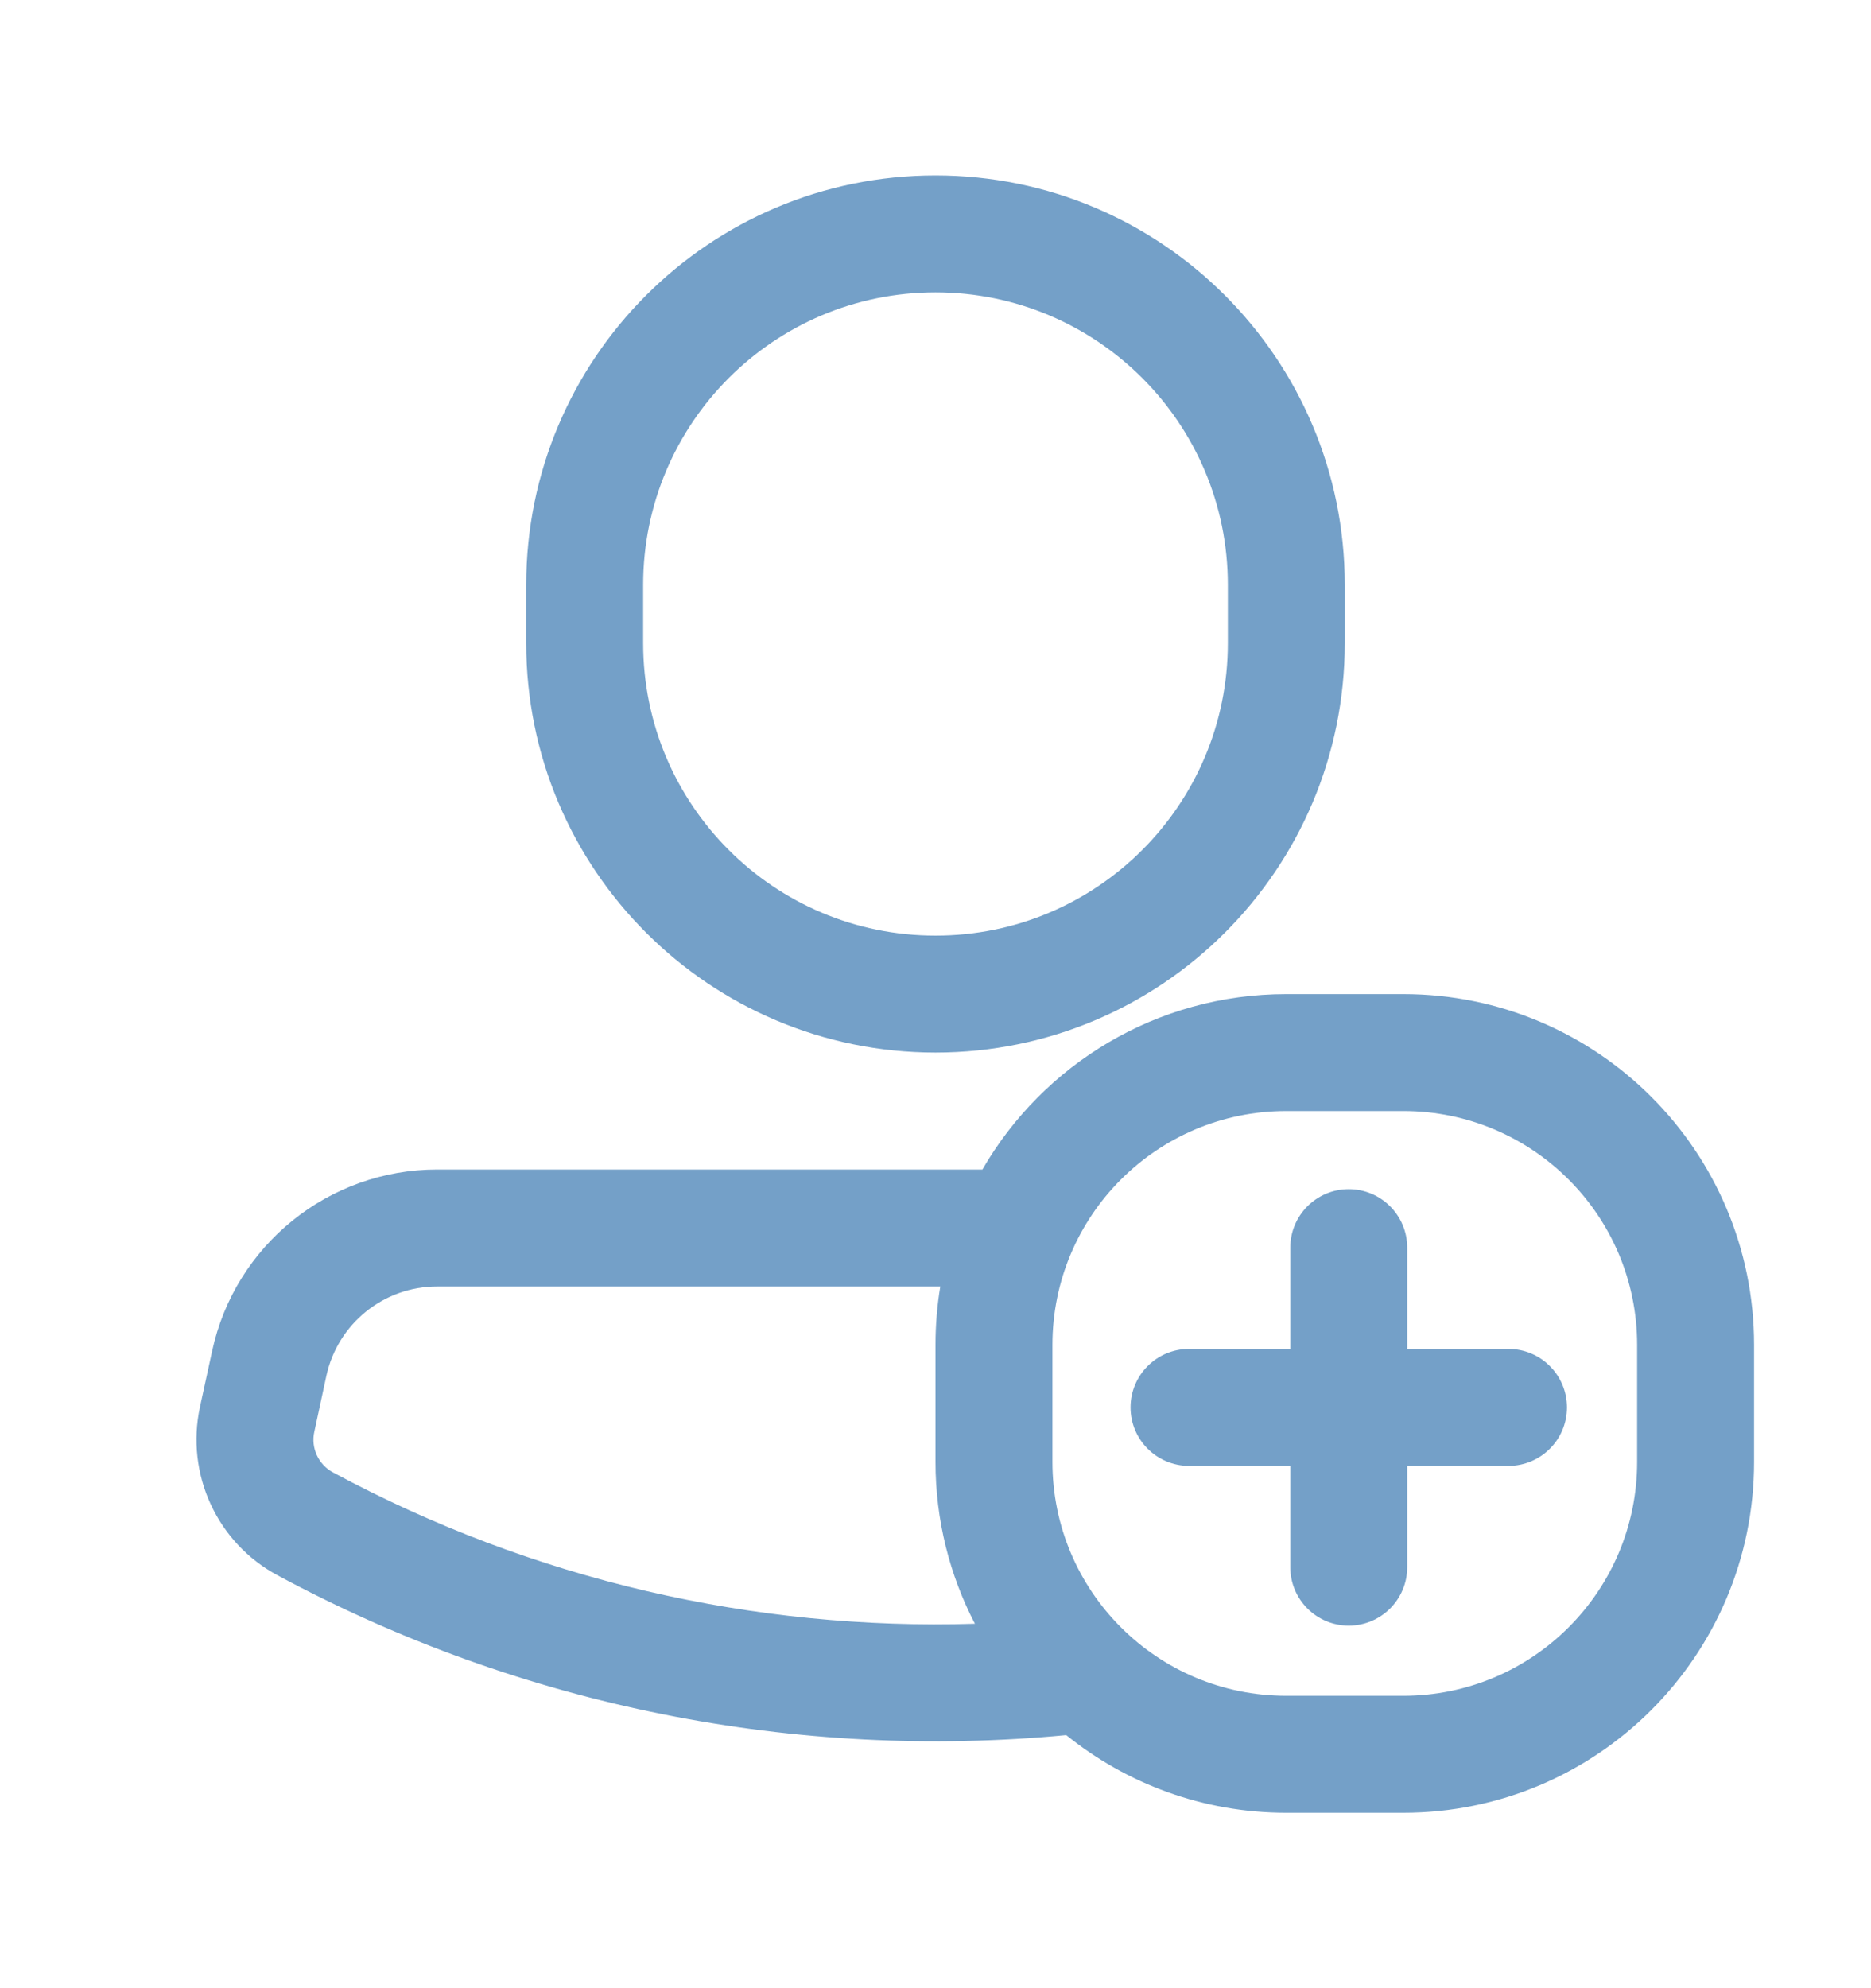 <svg width="16" height="17" viewBox="0 0 16 17" fill="none" xmlns="http://www.w3.org/2000/svg">
<path fill-rule="evenodd" clip-rule="evenodd" d="M8 1.5C6.067 1.5 4.5 3.067 4.5 5V5.5C4.5 7.433 6.067 9 8 9C9.933 9 11.5 7.433 11.5 5.5V5C11.5 3.067 9.933 1.5 8 1.5ZM10.5 5.5V5C10.5 3.619 9.381 2.5 8 2.5C6.619 2.5 5.5 3.619 5.5 5V5.5C5.5 6.881 6.619 8 8 8C9.381 8 10.5 6.881 10.5 5.5Z" fill="#74A0C8"/>
<path d="M12.034 10.668C12.034 10.392 11.81 10.168 11.534 10.168C11.258 10.168 11.034 10.392 11.034 10.668V11.534H10.168C9.892 11.534 9.668 11.758 9.668 12.034C9.668 12.31 9.892 12.534 10.168 12.534H11.034V13.4C11.034 13.676 11.258 13.9 11.534 13.9C11.81 13.9 12.034 13.676 12.034 13.4V12.534H12.9C13.176 12.534 13.4 12.31 13.4 12.034C13.4 11.758 13.176 11.534 12.9 11.534H12.034V10.668Z" fill="#74A0C8"/>
<path fill-rule="evenodd" clip-rule="evenodd" d="M9.118 14.836C6.818 15.054 4.468 14.598 2.374 13.47C1.856 13.192 1.586 12.604 1.71 12.03L1.814 11.552C2.01 10.646 2.811 10 3.738 10H8.401C8.92 9.103 9.89 8.5 11 8.5H12C13.657 8.5 15 9.843 15 11.5V12.5C15 14.157 13.657 15.5 12 15.5H11C10.287 15.5 9.633 15.251 9.118 14.836ZM8.337 13.884C6.454 13.942 4.558 13.511 2.848 12.59C2.723 12.523 2.657 12.381 2.688 12.242L2.791 11.764C2.888 11.318 3.282 11 3.738 11H8.041C8.014 11.163 8 11.33 8 11.5V12.5C8 12.999 8.122 13.47 8.337 13.884ZM11 9.5H12C13.105 9.5 14 10.395 14 11.5V12.5C14 13.605 13.105 14.5 12 14.5H11C9.895 14.5 9 13.605 9 12.5V11.5C9 10.395 9.895 9.5 11 9.5Z" fill="#74A0C8"/>
</svg>

